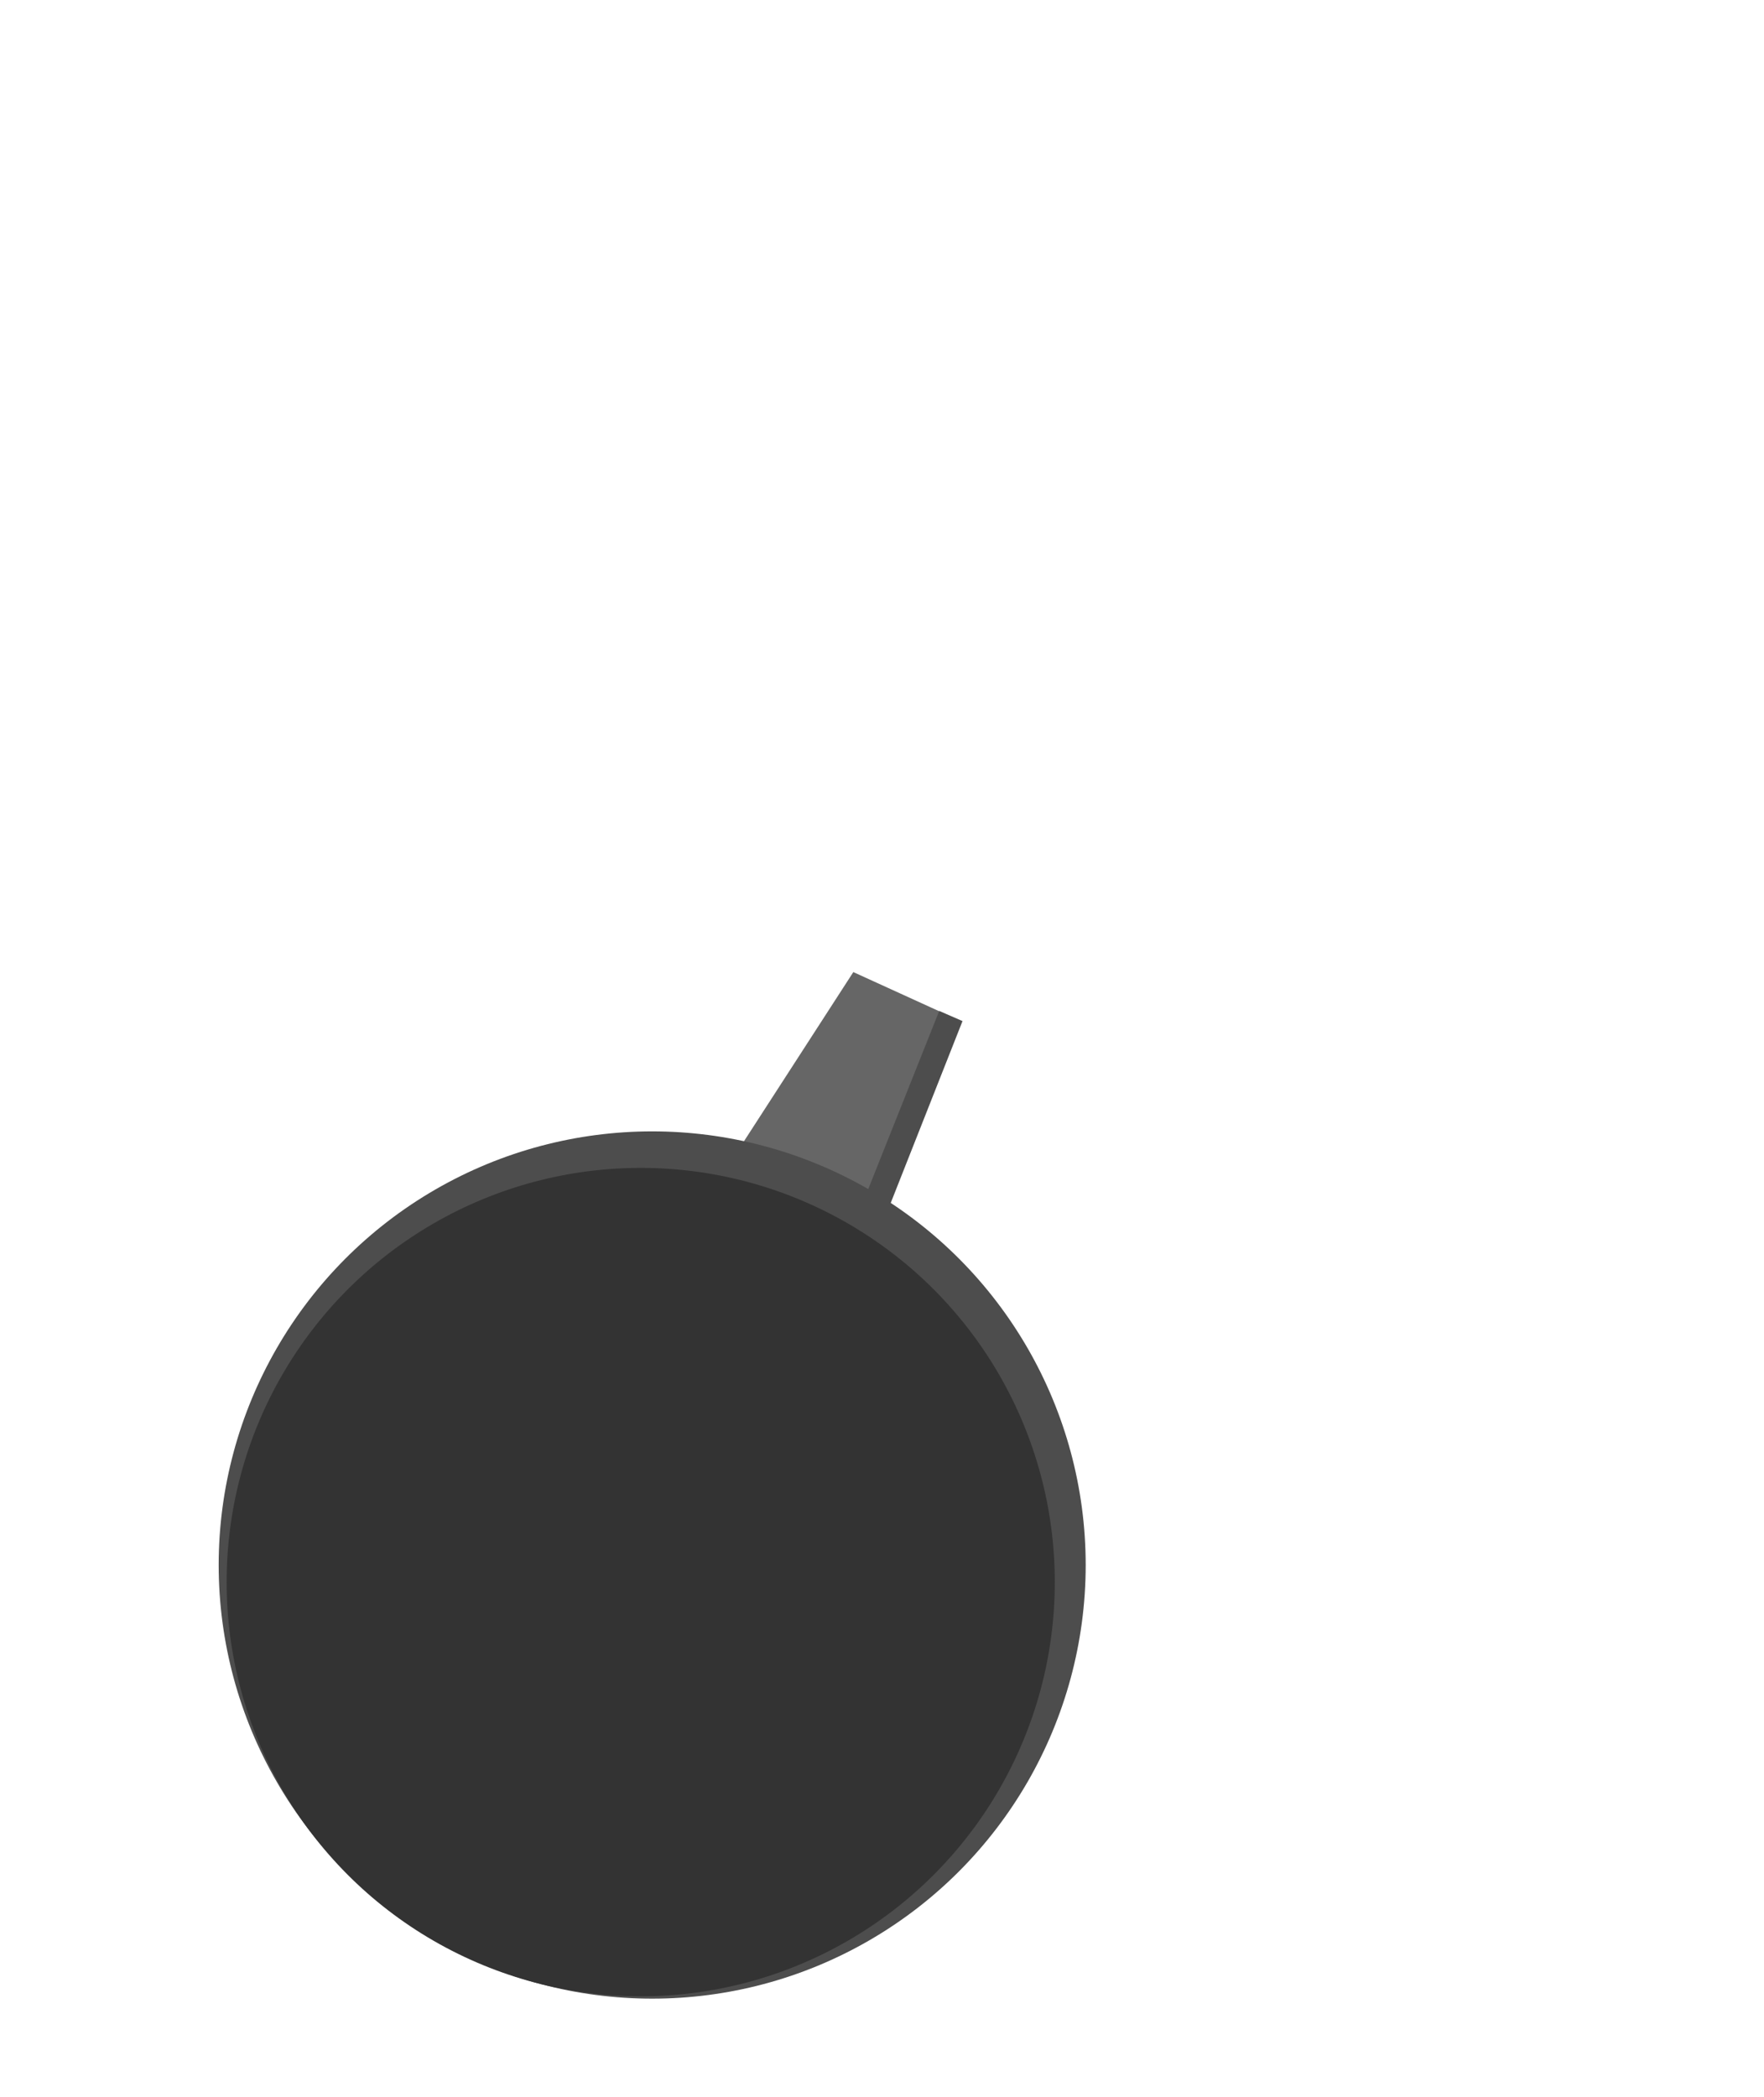 <?xml version="1.0" encoding="UTF-8" standalone="no"?>
<!-- Created with Inkscape (http://www.inkscape.org/) -->

<svg
   width="48.761mm"
   height="57.956mm"
   viewBox="0 0 48.761 57.956"
   version="1.1"
   id="svg3073"
   inkscape:version="1.2.1 (9c6d41e410, 2022-07-14)"
   sodipodi:docname="nail09.svg"
   xmlns:inkscape="http://www.inkscape.org/namespaces/inkscape"
   xmlns:sodipodi="http://sodipodi.sourceforge.net/DTD/sodipodi-0.dtd"
   xmlns="http://www.w3.org/2000/svg"
   xmlns:svg="http://www.w3.org/2000/svg">
  <sodipodi:namedview
     id="namedview3075"
     pagecolor="#ffffff"
     bordercolor="#666666"
     borderopacity="1.0"
     inkscape:showpageshadow="2"
     inkscape:pageopacity="0.0"
     inkscape:pagecheckerboard="0"
     inkscape:deskcolor="#d1d1d1"
     inkscape:document-units="mm"
     showgrid="false"
     inkscape:zoom="5.3065151"
     inkscape:cx="150.75807"
     inkscape:cy="189.20138"
     inkscape:window-width="2560"
     inkscape:window-height="1371"
     inkscape:window-x="0"
     inkscape:window-y="0"
     inkscape:window-maximized="1"
     inkscape:current-layer="layer1" />
  <defs
     id="defs3070" />
  <g
     inkscape:label="Layer 1"
     inkscape:groupmode="layer"
     id="layer1"
     transform="translate(-0.324,7.171)">
    <g
       id="g1581-2-6"
       transform="rotate(180,37.271,36.14)">
      <path
         style="fill:#666666;stroke:none;stroke-width:0.156px;stroke-linecap:butt;stroke-linejoin:miter;stroke-opacity:1"
         d="m 53.129,37.876 -5.482,13.353 2.983,1.36 9.467,-14.64 z"
         id="path3411-28-5"
         sodipodi:nodetypes="ccccc" />
      <path
         style="fill:#4d4d4d;stroke:none;stroke-width:0.265px;stroke-linecap:butt;stroke-linejoin:miter;stroke-opacity:1"
         d="M 47.612,51.235 53.284,36.87 53.928,37.282 48.256,51.515 Z"
         id="path1474-9-6"
         sodipodi:nodetypes="ccccc" />
      <circle
         style="fill:#4d4d4d;stroke:none;stroke-width:0.431;stroke-linecap:square;stroke-linejoin:round"
         id="path3351-7-3-6-7-9"
         cx="56.19"
         cy="36.204"
         r="11.983" />
      <circle
         style="fill:#333333;stroke:none;stroke-width:0.412;stroke-linecap:square;stroke-linejoin:round"
         id="path3351-3-3"
         cx="56.507"
         cy="35.732"
         r="11.446" />
    </g>
  </g>
</svg>
